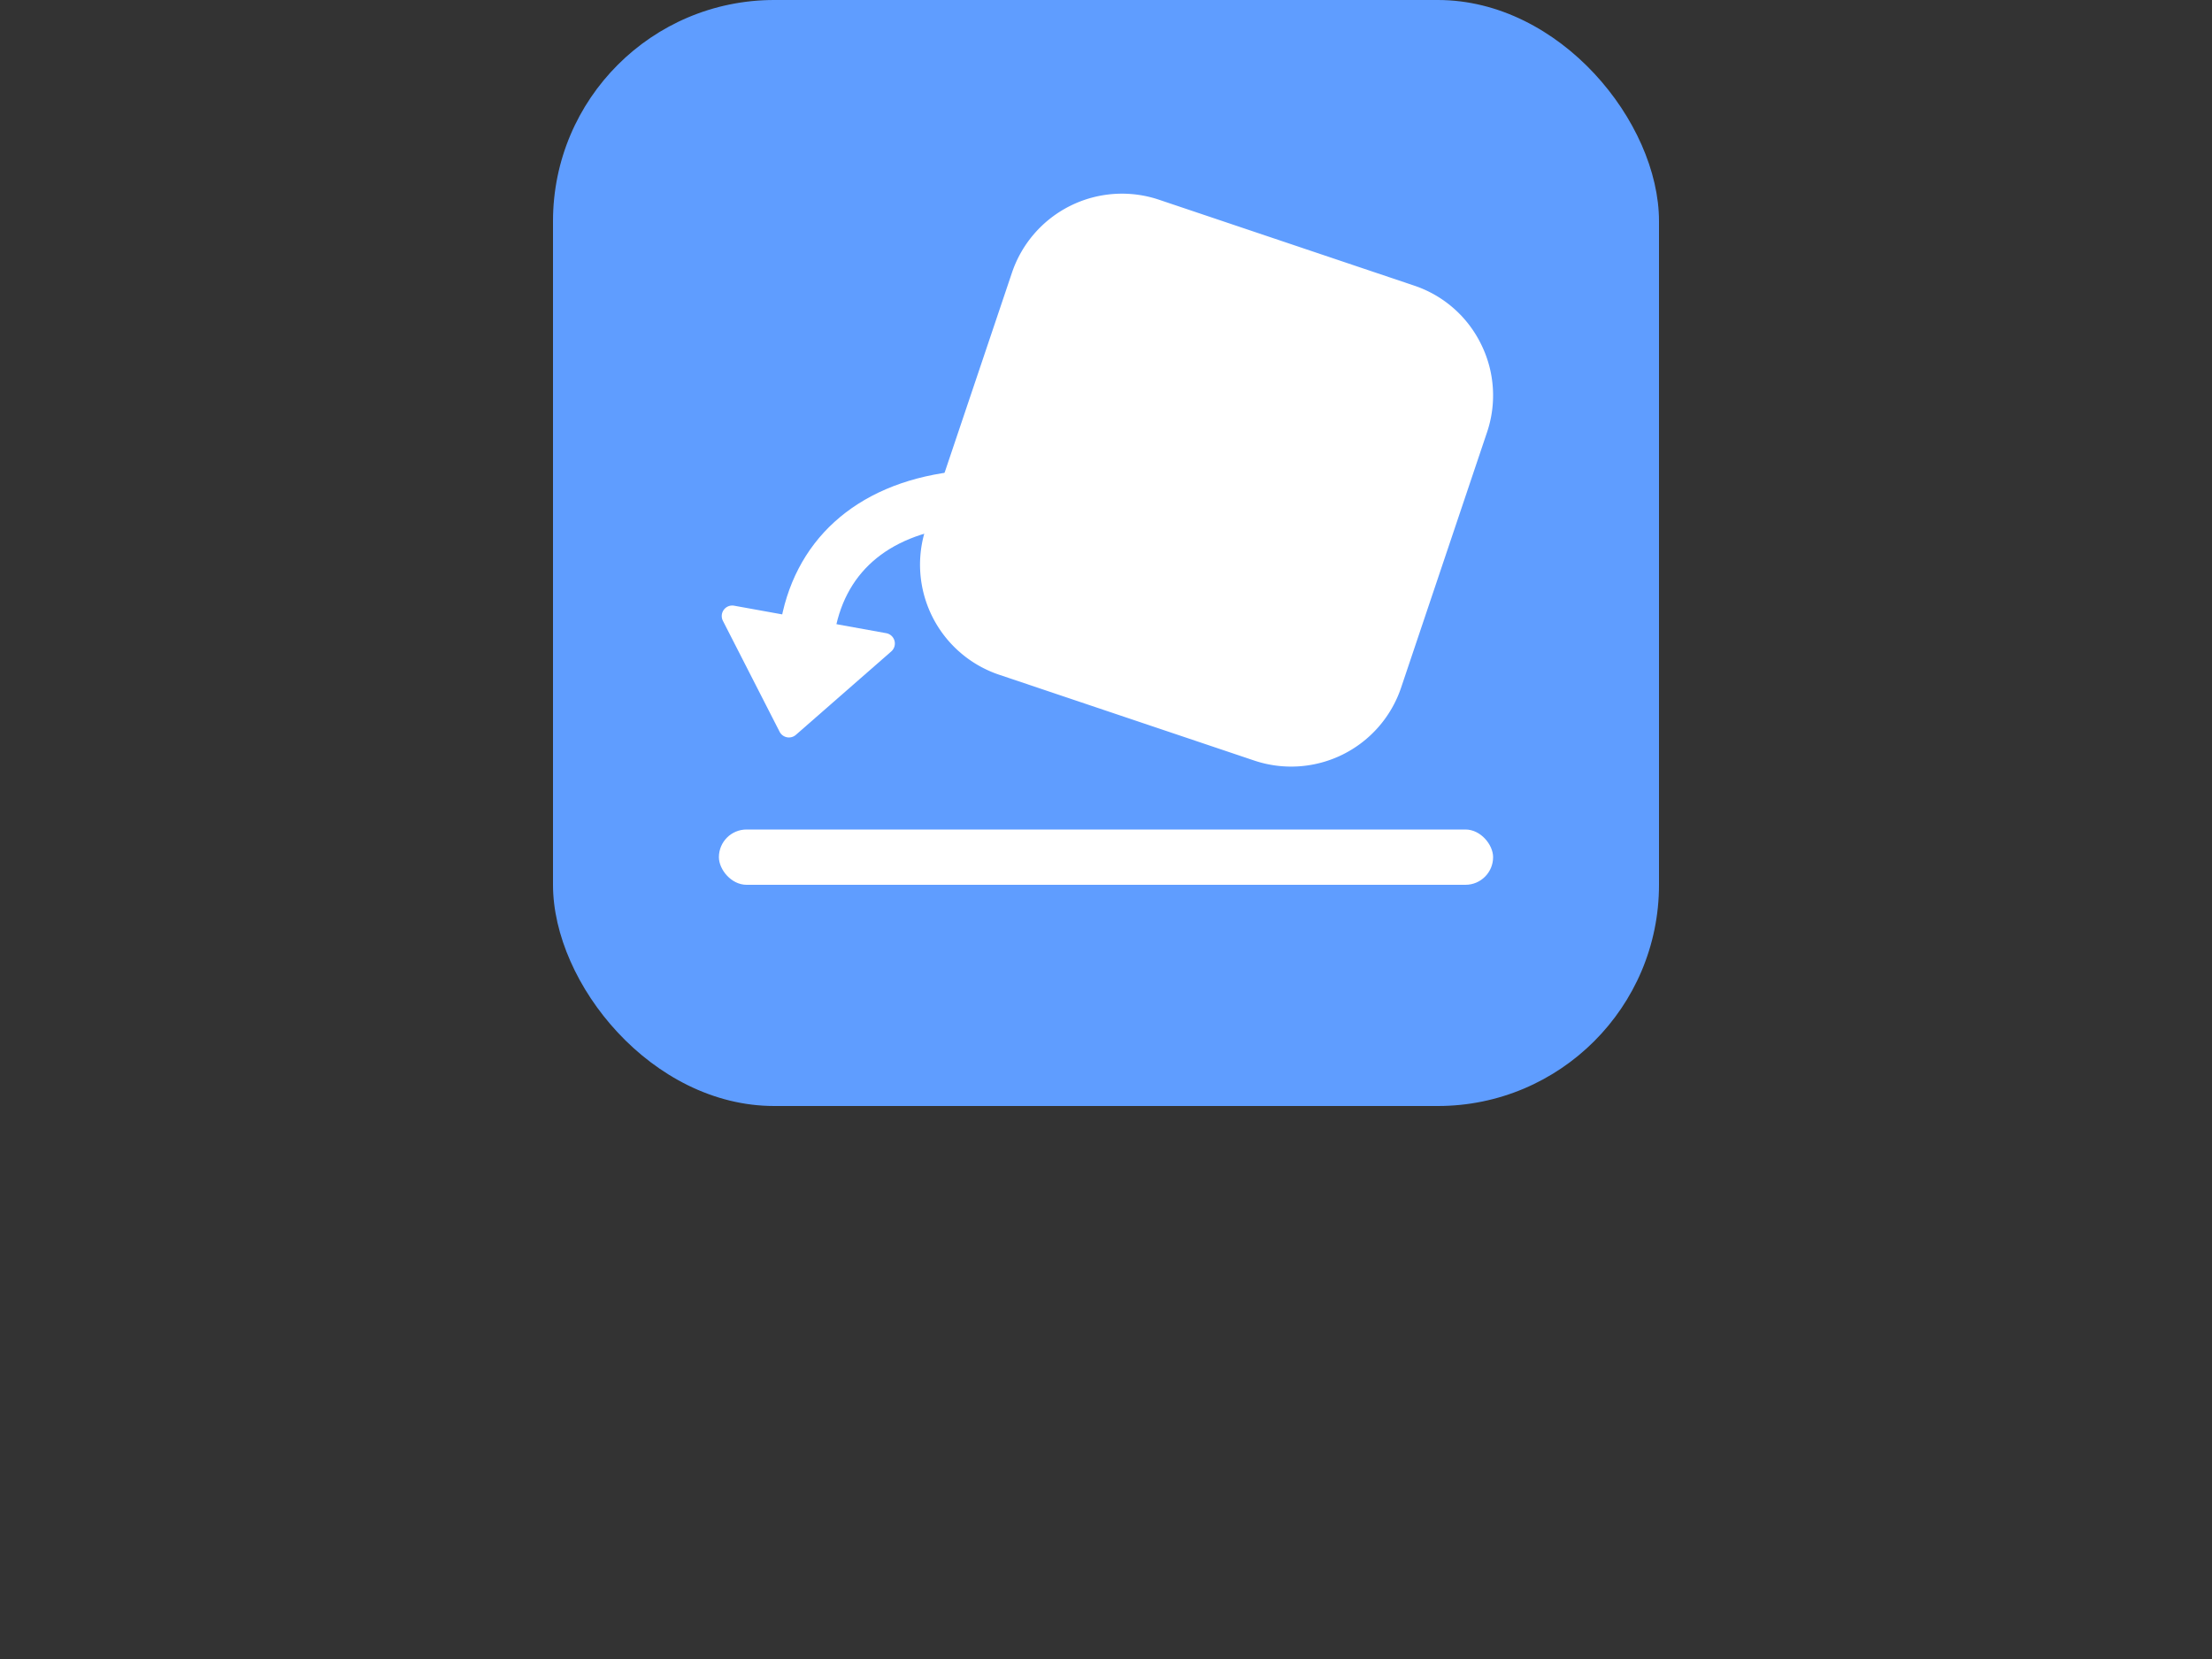 <svg xmlns="http://www.w3.org/2000/svg" xmlns:xlink="http://www.w3.org/1999/xlink" width="80" height="60" viewBox="0 0 80 60">
  <rect x="0" y="0" width="80" height="60" fill="#333333" stroke="none"/>
  <defs>
    <clipPath id="clip-OnFace-hover">
      <rect width="80" height="60"/>
    </clipPath>
  </defs>
  <g id="OnFace-hover" clip-path="url(#clip-OnFace-hover)">
    <rect id="占位" width="80" height="60" fill="none" opacity="0.272"/>
    <g id="左侧边栏-icon-bg" transform="translate(20)">
      <rect id="左侧边栏-icon-bg-2" data-name="左侧边栏-icon-bg" width="40" height="40" rx="8" fill="#5f9dff"/>
    </g>
    <g id="组_1937" data-name="组 1937" transform="translate(20 0)">
      <path id="路径_1601" data-name="路径 1601" d="M33.56,12.438a4.162,4.162,0,0,0-2.419-2.11L21.91,7.221A4.2,4.2,0,0,0,16.6,9.859L13.491,19.09A4.2,4.2,0,0,0,16.128,24.4l9.232,3.106h0a4.195,4.195,0,0,0,5.313-2.637l3.106-9.231A4.165,4.165,0,0,0,33.56,12.438Z" fill="#fff"/>
      <path id="路径_1602" data-name="路径 1602" d="M8.195,26.464l-2.05-4.011a.38.38,0,0,1,.406-.547l5.5.994a.38.38,0,0,1,.183.66L8.784,26.577A.38.38,0,0,1,8.195,26.464Z" fill="#fff"/>
      <path id="路径_1603" data-name="路径 1603" d="M8.124,23.206l.075-.495c.475-3.147,2.739-5.2,6.209-5.645L14.9,17l.252,1.984-.5.063c-2.591.327-4.142,1.7-4.485,3.96L10.1,23.5Z" fill="#fff"/>
      <rect id="矩形_526" data-name="矩形 526" width="28" height="2" rx="1" transform="translate(6 30)" fill="#fff"/>
    </g>
  </g>
</svg>
